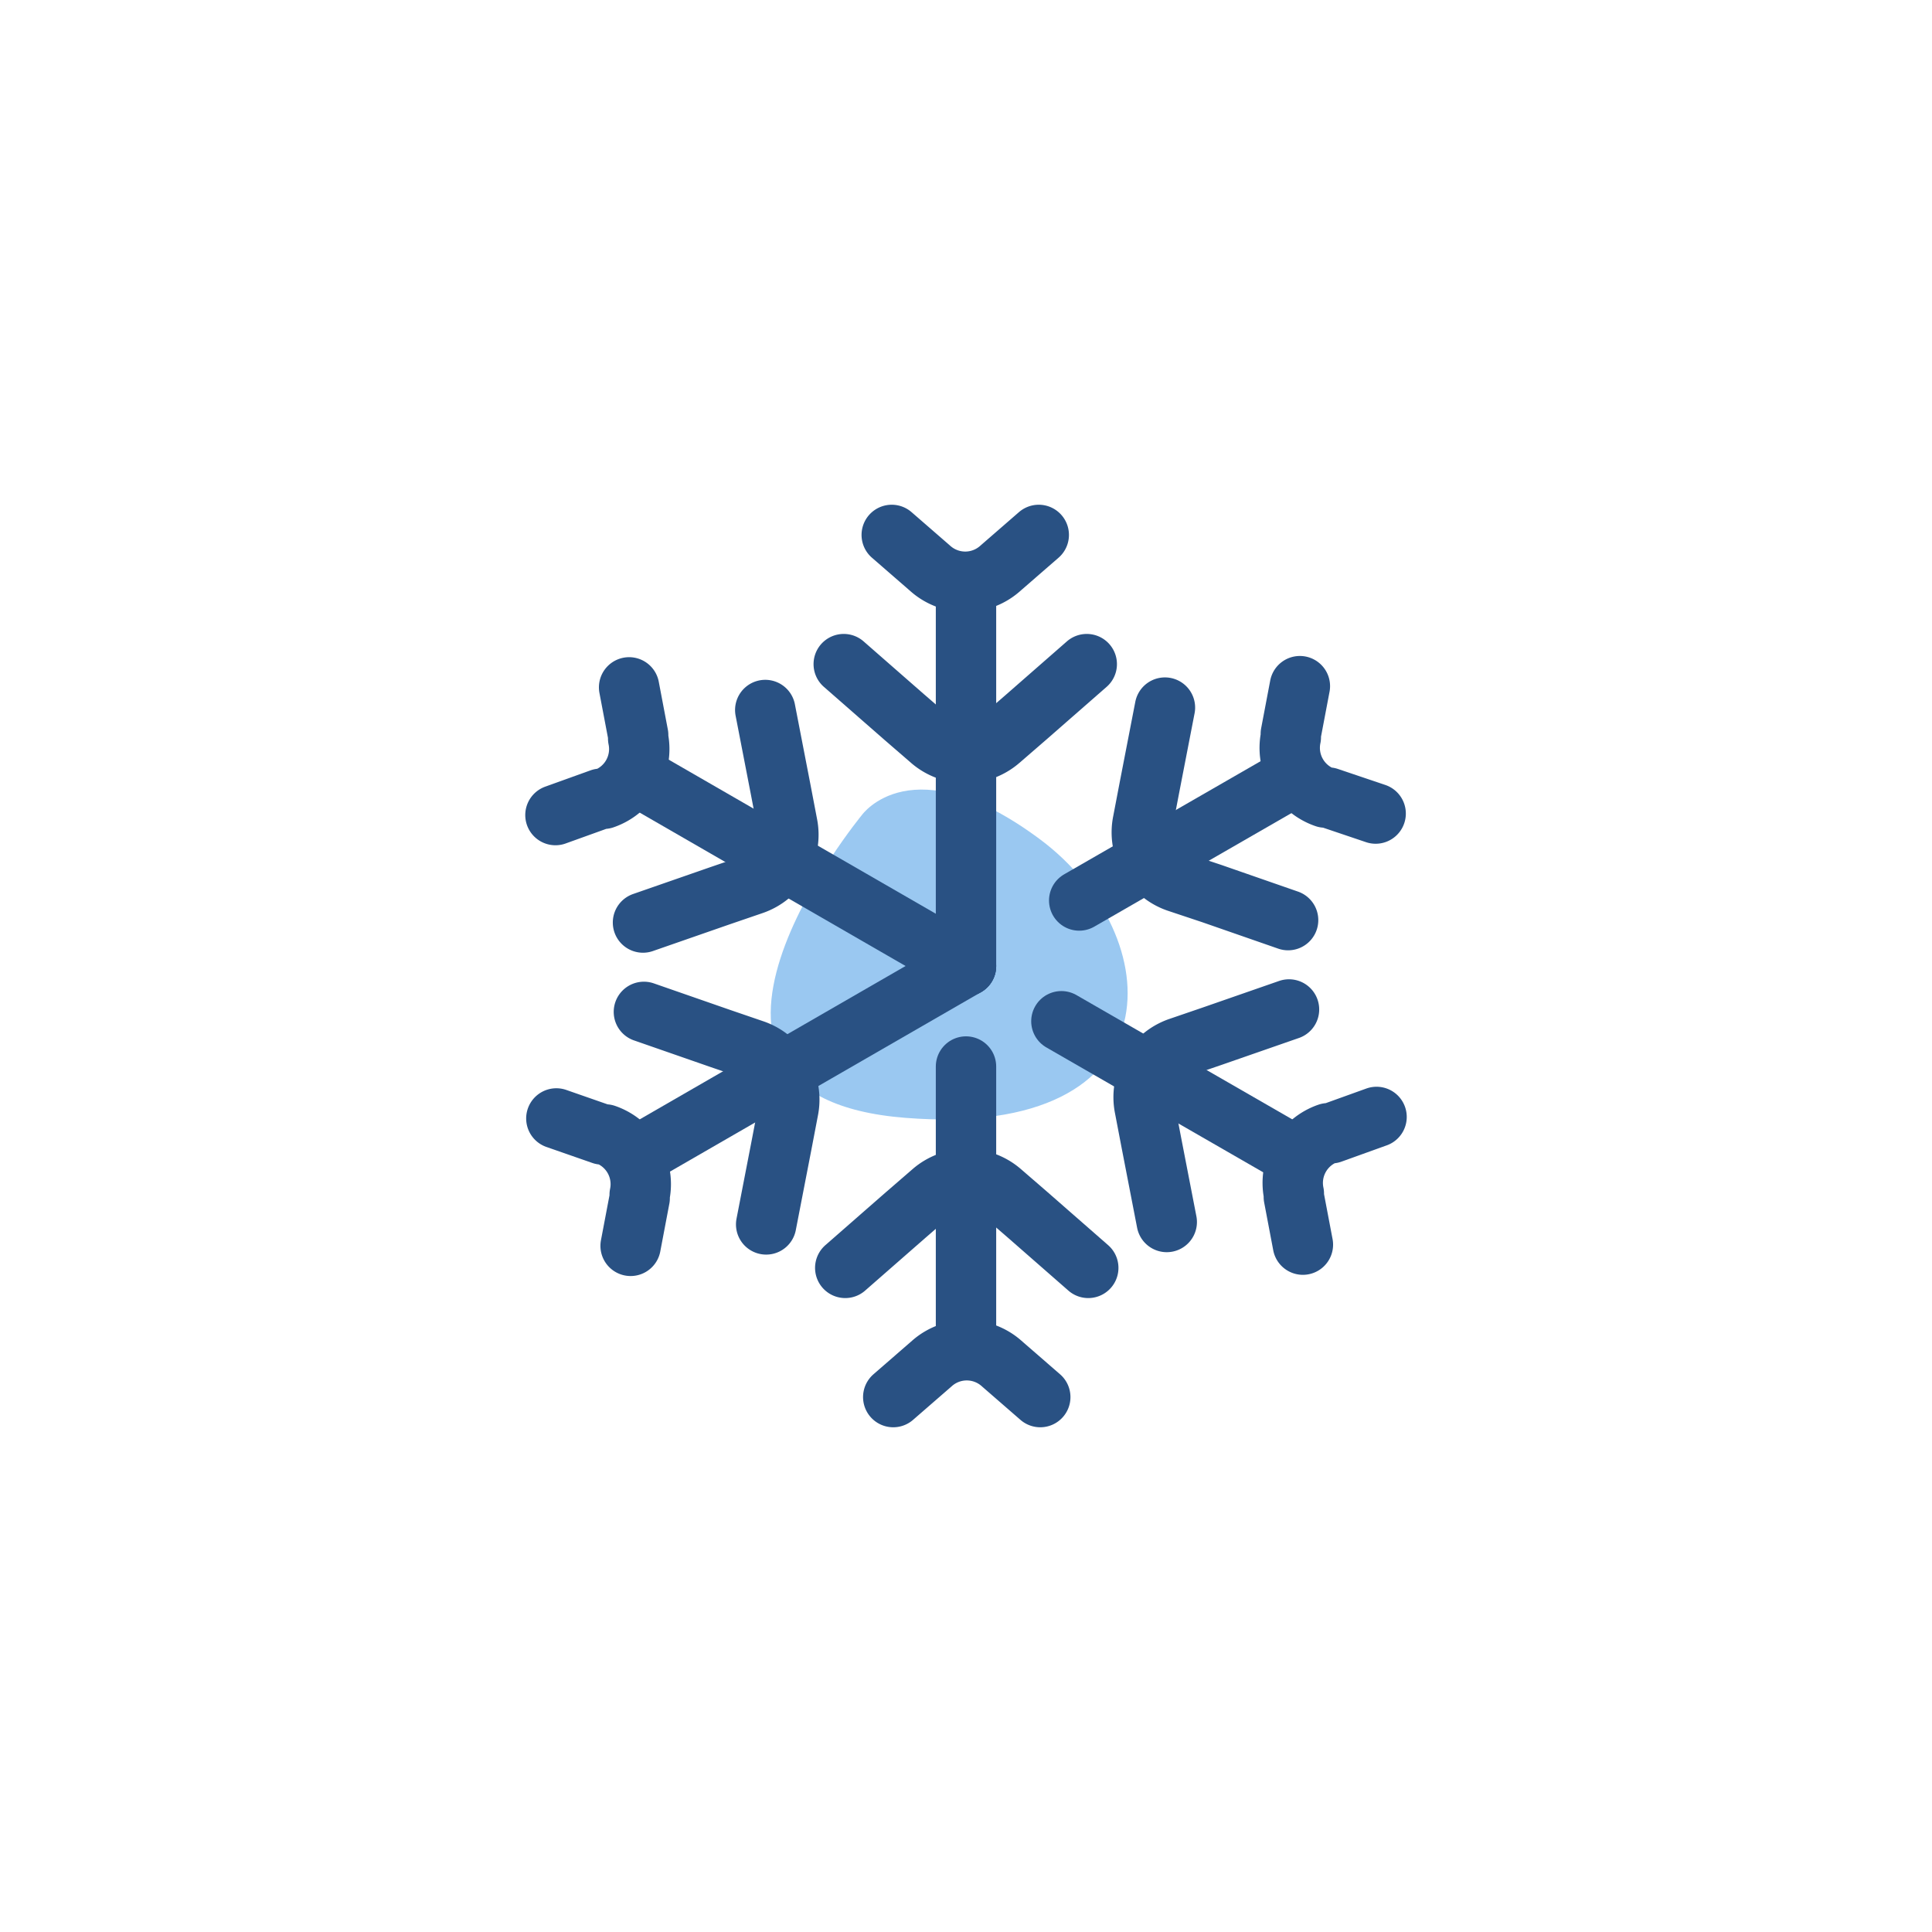 <svg xmlns="http://www.w3.org/2000/svg" viewBox="0 0 64 64"><defs><style>.cls-1{fill:#9ac8f1;}.cls-2{fill:none;stroke:#295183;stroke-linecap:round;stroke-linejoin:round;stroke-width:2px;}</style></defs><title>freezer, ice, cold, fridge</title><g id="Layer_4" data-name="Layer 4"><path class="cls-1" d="M28.55,27s1.66-2.36,5.91.81,4.64,9.94-4.47,9.22S28.55,27,28.55,27Z"/><line class="cls-2" x1="32" y1="32" x2="32" y2="19.83"/><path class="cls-2" d="M36,22l-2,1.75-.89.77a1.74,1.74,0,0,1-2.27,0l-.89-.77-2-1.75"/><path class="cls-2" d="M34.41,17.72l-1.22,1.06-.08.07a1.74,1.74,0,0,1-2.27,0l-.08-.07-1.22-1.06"/><line class="cls-2" x1="32" y1="32" x2="21.46" y2="25.92"/><path class="cls-2" d="M25.35,23.52l.51,2.63.22,1.15a1.74,1.74,0,0,1-1.14,2l-1.11.38-2.53.88"/><path class="cls-2" d="M20.84,22.77l.3,1.58,0,.11a1.74,1.74,0,0,1-1.14,2l-.1,0L18.4,27"/><line class="cls-2" x1="32" y1="32" x2="21.46" y2="38.08"/><path class="cls-2" d="M21.33,33.52l2.53.88,1.11.38a1.74,1.74,0,0,1,1.14,2l-.22,1.15-.51,2.63"/><path class="cls-2" d="M18.43,37.05l1.52.53.1,0a1.74,1.74,0,0,1,1.14,2l0,.11-.3,1.58"/><line class="cls-2" x1="32" y1="35.33" x2="32" y2="44.17"/><path class="cls-2" d="M28,42l2-1.75.89-.77a1.74,1.74,0,0,1,2.27,0l.89.77,2,1.75"/><path class="cls-2" d="M29.59,46.28l1.22-1.06.08-.07a1.74,1.74,0,0,1,2.27,0l.08.07,1.22,1.06"/><line class="cls-2" x1="35.16" y1="33.83" x2="42.54" y2="38.08"/><path class="cls-2" d="M38.65,40.48l-.51-2.63-.22-1.15a1.74,1.74,0,0,1,1.14-2l1.11-.38,2.53-.88"/><path class="cls-2" d="M43.16,41.23l-.3-1.58,0-.11a1.74,1.74,0,0,1,1.14-2l.1,0L45.6,37"/><line class="cls-2" x1="35.75" y1="29.83" x2="42.54" y2="25.92"/><path class="cls-2" d="M42.67,30.48l-2.53-.88L39,29.22a1.74,1.74,0,0,1-1.14-2l.22-1.15.51-2.63"/><path class="cls-2" d="M45.57,26.95,44,26.42l-.1,0a1.74,1.74,0,0,1-1.14-2l0-.11.3-1.58"/></g></svg>